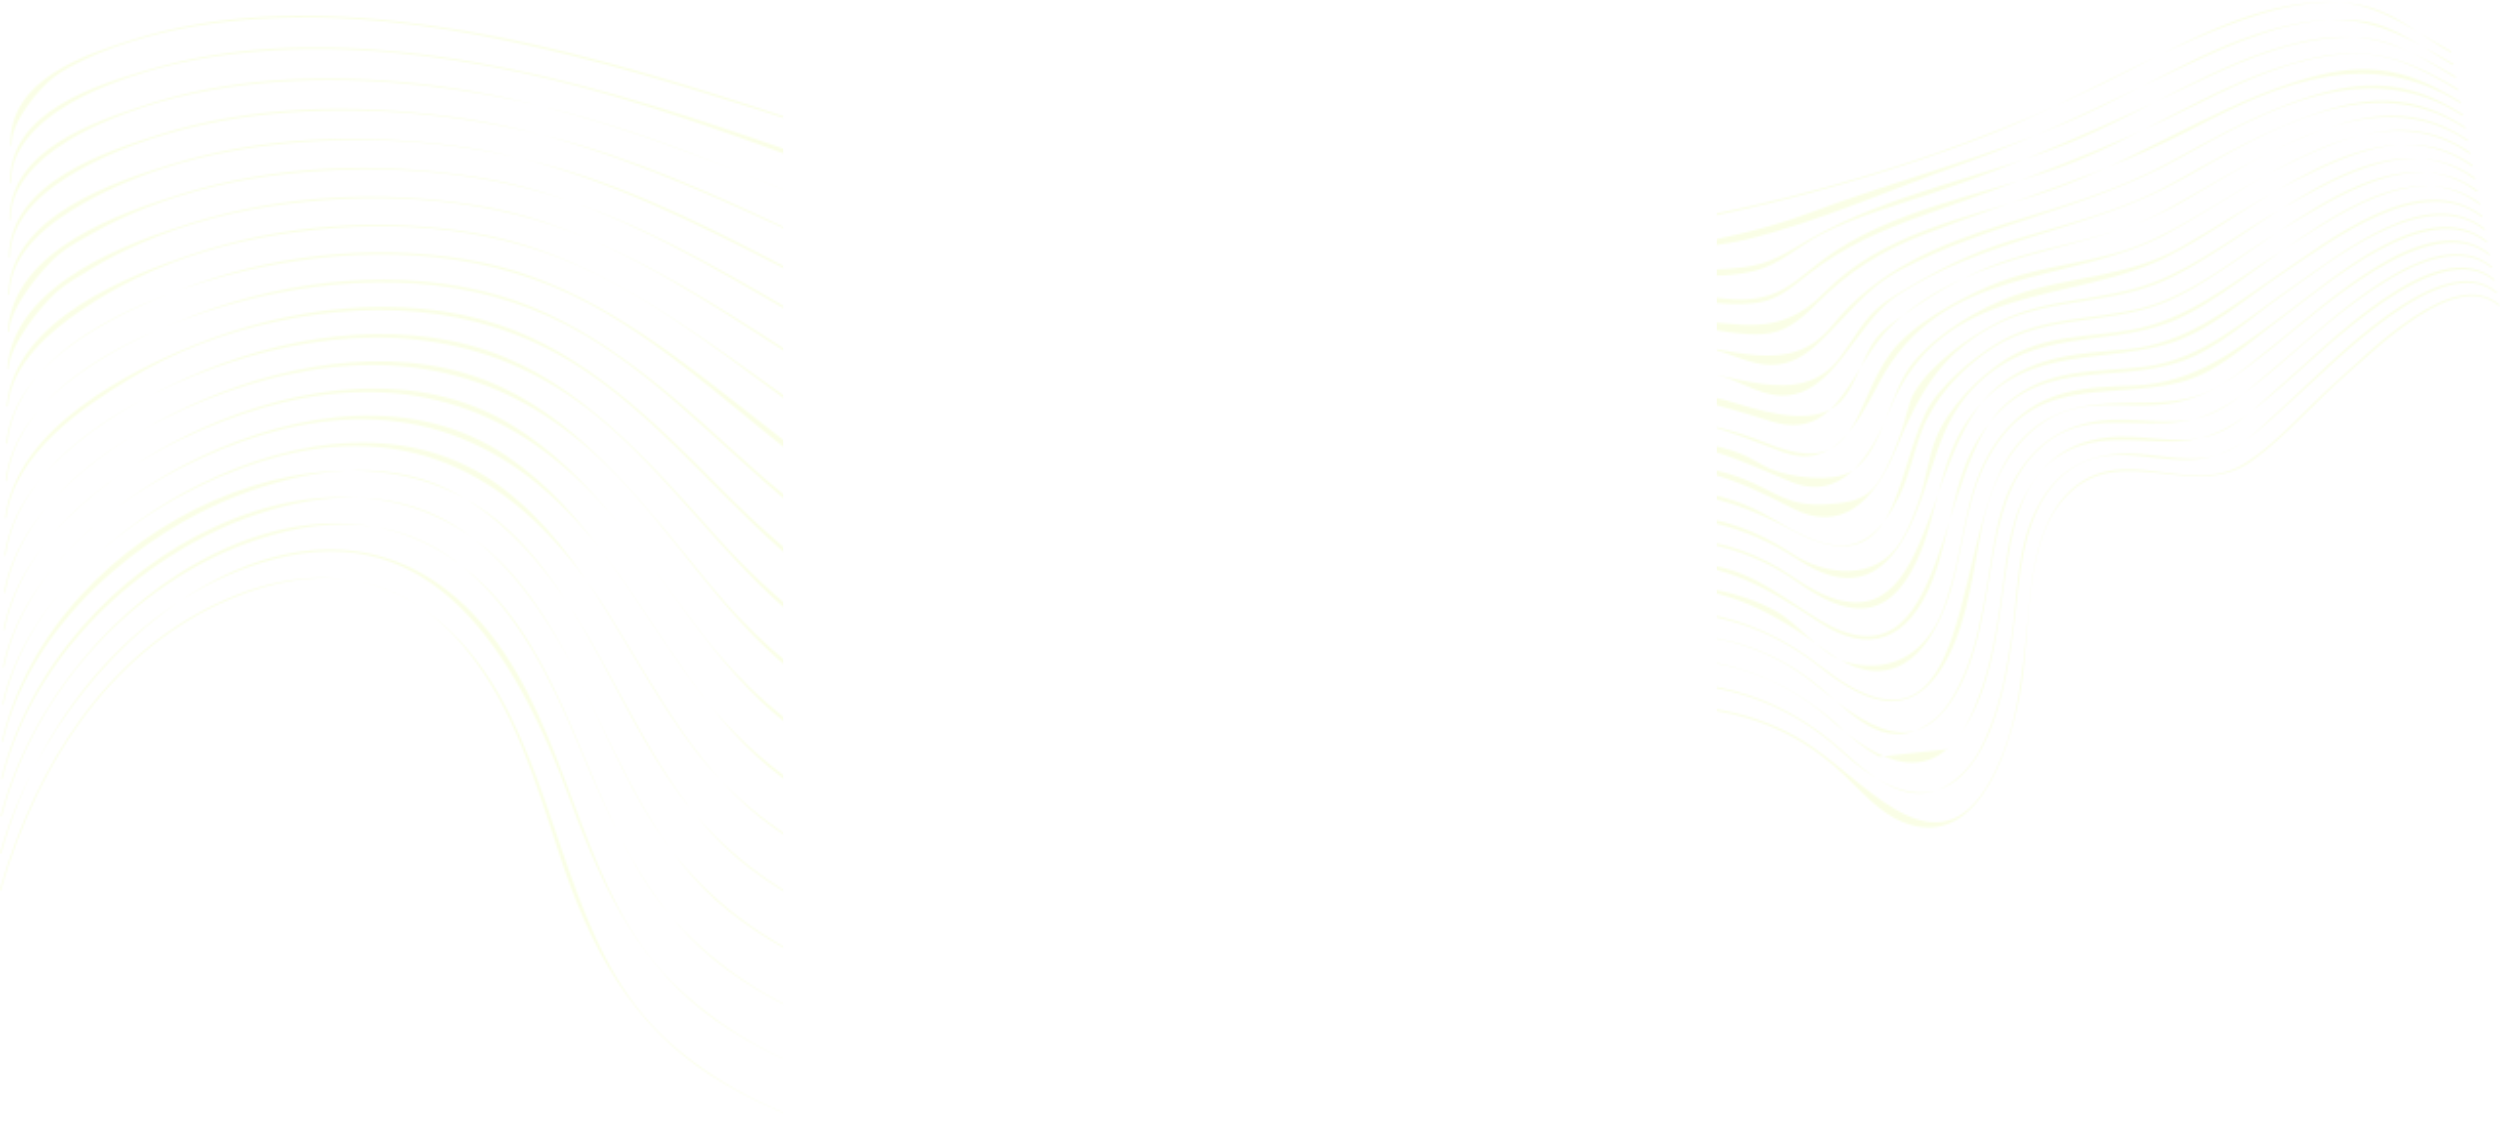 <svg width="1280" height="588" viewBox="0 0 1280 588" fill="none" xmlns="http://www.w3.org/2000/svg">
<mask id="mask0_744_7346" style="mask-type:alpha" maskUnits="userSpaceOnUse" x="-1" y="0" width="1281" height="588">
<g opacity="0.1">
<path d="M6.039 74.273C5.658 62.191 19.973 45.474 27.378 39.72C32.339 35.866 37.462 33.364 42.873 30.747C53.148 25.772 64.056 22.075 74.832 19.074C93.681 13.819 112.992 11.01 132.308 9.739C175.734 6.882 219.063 12.322 261.775 21.371C347.585 39.549 430.601 71.799 515.132 96.402C598.694 120.724 683.174 135.274 769.289 127.019C852.057 119.084 936.472 100.475 1015.56 70.228C1057.8 54.072 1097.34 29.722 1139.43 13.511C1163.57 4.21 1193.77 -4.449 1218.68 5.529C1231.2 10.539 1242.6 20.236 1254.56 26.831C1254.96 27.05 1255.23 26.312 1254.83 26.093C1230.7 12.787 1214.41 -0.628 1186.81 1.032C1147.83 3.377 1112.29 25.41 1076.93 42.761C984.734 88.003 884.073 112.715 784.986 124.545C682.54 136.778 583.775 117.082 484.884 86.465C391.813 57.646 298.967 21.282 202.703 10.764C157.502 5.83 110.502 6.636 66.453 20.756C44.55 27.774 4.298 40.253 5.365 74.383C5.382 74.902 6.056 74.793 6.039 74.28V74.273Z" fill="#CCF900"/>
<path d="M5.762 93.346C5.347 71.675 27.839 56.9 41.882 49.683C49.713 45.658 57.931 42.446 66.119 39.616C88.04 32.044 110.831 28.101 133.57 26.29C177.728 22.764 222.014 27.828 265.492 36.972C353.7 55.526 437.084 95.239 523.562 121.742C604.63 146.59 690.527 162.999 773.554 143.529C792.991 138.97 812.37 134.152 831.963 130.592C852.305 126.894 873.609 127.626 893.685 122.76C930.566 113.821 968.46 96.784 1004.69 84.038C1047.42 69.003 1087.24 48.159 1128.68 29.174C1153.96 17.597 1183.13 6.697 1210.61 10.886C1226.72 13.346 1241.29 25.053 1255.8 33.315C1256.2 33.541 1256.46 32.796 1256.07 32.577C1227.98 16.579 1209.82 5.965 1177.74 11.679C1137.29 18.875 1101.13 43.806 1063.26 60.549C1018.49 80.347 971.826 91.849 926.405 108.989C881.296 126.013 834.464 128.275 787.925 139.257C583.873 187.438 404.923 47.182 206.207 26.645C162.406 22.114 117.141 23.242 74.348 36.151C51.016 43.191 4.379 56.62 5.088 93.455C5.1 93.975 5.774 93.865 5.762 93.353V93.346Z" fill="#CCF900"/>
<path d="M5.48 112.423C5.342 91.203 26.715 76.359 40.522 68.787C48.117 64.625 56.087 61.228 64.05 58.208C86.807 49.576 110.635 44.895 134.411 42.626C177.999 38.457 222.014 42.715 265.014 51.606C355.561 70.318 438.674 118.307 527.02 146.34C602.371 170.246 686.141 188.431 762.61 162.865C785.505 155.211 808.238 147.181 831.796 142.841C853.964 138.754 877.521 144.256 899.131 138.529C911.307 135.303 921.328 125.763 932.611 119.967C950.942 110.557 971.03 105.158 990.185 98.679C1037.34 82.722 1081.43 63.005 1126.75 41.225C1152.23 28.978 1179.68 18.037 1207.51 19.144C1225.72 19.869 1240.9 30.331 1257.03 39.817C1257.42 40.05 1257.68 39.305 1257.3 39.079C1227.59 21.591 1208.63 14.005 1175.05 22.137C1134.76 31.903 1099.02 57.162 1060.39 72.812C1016.65 90.533 967.896 98.679 926.198 122.626C914.217 129.508 907.262 134.825 893.109 136.766C882.057 138.283 871.938 137.934 860.966 138.447C838.18 139.513 815.522 144.837 793.492 151.589C770.465 158.648 748.002 168.387 724.347 172.241C695.891 176.875 666.508 173.991 638.07 170.376C585.613 163.705 533.958 149.655 483.812 130.328C391.709 94.825 303.715 50.649 206.011 41.95C161.386 37.979 115.349 40.015 72.089 54.517C48.958 62.274 4.569 76.53 4.806 112.525C4.806 113.044 5.486 112.935 5.48 112.423Z" fill="#CCF900"/>
<path d="M5.198 131.603C5.336 110.164 25.73 95.56 39.531 87.674C48.636 82.473 58.161 78.133 67.796 74.525C91.532 65.634 116.052 60.563 140.842 58.219C186.966 53.865 234.011 58.362 279.288 69.454C367.887 91.166 447.48 145.736 534.719 172.929C578.082 186.446 622.725 194.934 667.523 197.586C705.25 199.821 736.529 189.378 771.658 174.302C794.247 164.605 817.418 156.78 841.356 153.609C861.219 150.978 881.654 158.235 900.975 154.832C910.95 153.076 917.716 146.802 925.881 140.474C944.569 125.992 963.799 117.648 985.132 110.117C1033.12 93.182 1078.93 76.541 1125.04 53.319C1148.67 41.414 1174.01 29.926 1199.85 27.752C1221.8 25.907 1239.25 34.757 1258.25 46.3C1258.65 46.539 1258.91 45.794 1258.52 45.562C1227.46 26.7 1207.38 22.47 1172.47 32.707C1131.18 44.817 1094.41 71.573 1053.77 86.061C1014.98 99.893 967.936 107.076 933.188 133.045C921.663 141.656 914.857 149.672 900.745 152.454C888.603 154.846 877.504 151.565 865.351 151.251C842.756 150.663 819.954 155.802 798.281 163.026C780.175 169.061 763.06 178.157 745.214 185.039C715.824 196.376 687.628 198.563 656.885 195.987C604.117 191.572 551.885 179.729 501.486 160.648C410.207 126.095 326.662 72.099 230.024 59.551C180.46 53.12 128.925 53.79 80.514 69.215C55.902 77.074 4.771 92.956 4.523 131.494C4.523 132.006 5.192 132.122 5.198 131.603Z" fill="#CCF900"/>
<path d="M4.92 150.679C5.37 127.771 27.631 112.914 41.939 104.604C49.609 100.148 57.521 96.334 65.571 92.958C88.535 83.322 112.559 77.664 136.745 74.629C185.265 68.54 236.028 71.991 283.569 85.366C370.376 109.784 446.286 169.35 532.361 196.727C576.543 210.778 623.64 220.639 669.493 221.049C709.024 221.398 739.946 203.117 775.76 186.038C796.569 176.115 818.403 168.844 840.745 165.994C862.101 163.274 881.641 172.138 902.185 171.12C913.324 170.566 921.092 164.525 929.436 156.126C946.539 138.911 963.343 128.489 984.826 120.192C1032.02 101.966 1077.99 89.281 1123.52 65.424C1168.93 41.621 1213.28 23.873 1259.52 52.801C1259.9 53.04 1260.17 52.302 1259.79 52.063C1229.48 33.105 1208.08 31.219 1174.48 42.099C1128.86 56.867 1088.17 85.721 1042.24 100.12C1005.98 111.492 963.297 119.789 934.242 149.572C910.46 173.949 890.239 164.791 862.636 163.923C844.871 163.37 826.989 166.739 809.8 171.858C757.585 187.405 716.337 222.553 660.273 219.867C605.995 217.27 551.044 204.586 499.578 184.241C408.109 148.082 327.497 85.981 229.62 74.158C182.038 68.41 132.849 69.955 86.426 84.498C60.535 92.603 5.041 110.071 4.246 150.563C4.235 151.075 4.909 151.191 4.92 150.672V150.679Z" fill="#CCF900"/>
<path d="M4.638 169.752C5.439 156.857 21.597 137.646 29.843 130.586C35.168 126.028 41.928 122.625 47.851 119.242C56.772 114.144 66.067 109.852 75.471 106.175C98.504 97.175 122.546 91.817 146.662 89.097C197.436 83.363 250.711 87.723 299.577 105.662C381.371 135.691 451.559 196.692 534.972 222.389C575.552 234.888 619.059 244.073 661.097 243.834C701.723 243.602 732.679 222.812 768.516 202.946C789.924 191.082 812.612 182.478 836.111 178.931C848.973 176.99 862.169 176.238 875.031 178.562C885.617 180.468 896.151 186.988 906.968 186.851C916.516 186.735 923.685 182.573 931.044 175.712C946.113 161.661 954.664 148.006 973.283 138.138C1019.1 113.85 1069.02 107.022 1114.51 81.791C1161.03 55.992 1211.71 27.733 1260.75 59.286C1261.13 59.532 1261.4 58.794 1261.02 58.548C1230.25 38.75 1205.05 40.752 1172.02 53.061C1150.77 60.974 1130.61 72.066 1110.45 83.165C1083.05 98.254 1054.69 105.628 1025.64 114.806C993.083 125.099 961.164 137.933 938.01 166.677C915.969 194.048 885.151 176.559 858.107 176.368C838.802 176.224 819.504 180.509 801.081 187.111C754.001 203.984 716.515 241.21 665.476 243.014C610.501 244.962 551.222 229.776 499.457 209.001C412.108 173.942 337.16 105.177 243.888 90.587C193.754 82.741 141.251 84.272 92.189 99.498C63.837 108.28 6.603 127.115 3.964 169.636C3.935 170.149 4.603 170.265 4.638 169.746V169.752Z" fill="#CCF900"/>
<path d="M4.358 188.82C5.314 176.026 20.614 157.144 28.716 149.824C33.856 145.184 40.374 141.596 46.107 138.056C54.734 132.732 63.723 128.215 72.851 124.251C96.662 113.911 121.747 107.733 146.917 104.473C198.527 97.79 252.816 101.726 301.976 122.474C382.076 156.283 448.397 220.83 531.689 246.465C572.753 259.101 618.479 269.858 661.081 266.257C703.834 262.641 734.975 234.389 772.552 213.402C793.753 201.565 816.93 193.111 840.337 190.637C853.142 189.284 866.332 189.052 879.01 192.004C889.786 194.519 900.602 202.228 911.787 202.583C938.814 203.445 949.924 165.755 970.623 151.895C1016.6 121.128 1070.11 118.586 1117.41 91.742C1161.99 66.442 1214.42 34.356 1261.97 65.772C1262.35 66.025 1262.61 65.28 1262.24 65.034C1230.73 44.217 1202.62 50.368 1169.7 64.132C1150.39 72.203 1131.93 82.707 1113.46 93.102C1086.34 108.369 1058.2 114.431 1029.4 123.226C1008.6 129.568 989.386 139.443 970.363 151.15C955.029 160.588 953.214 167.846 941.977 183.017C921.399 210.805 884.847 189.339 857.948 188.874C838.614 188.539 819.206 192.667 800.772 199.46C753.282 216.962 716.096 259.163 665.202 264.972C611.771 271.075 551.04 254.796 500.669 234.772C411.499 199.33 338.643 120.117 243.342 104.952C195.121 97.277 144.584 99.621 97.452 114.301C67.936 123.493 6.991 144.46 3.683 188.71C3.643 189.223 4.317 189.339 4.358 188.82Z" fill="#CCF900"/>
<path d="M4.081 207.894C5.994 186.093 26.341 169.322 41.019 159.262C50.452 152.797 60.145 147.139 70.241 142.286C93.314 131.195 117.788 124.224 142.428 120.24C193.41 112.005 247.716 114.54 296.225 136.149C339.496 155.428 377.229 187.029 416.593 215.042C451.595 239.952 488.746 258.65 528.306 270.699C568.759 283.014 614.341 294.003 656.252 288.399C695.017 283.212 723.91 258.035 756.832 235.797C778.712 221.015 801.889 210.197 826.812 205.105C856.518 199.03 879.073 207.196 907.091 215.842C942.058 226.633 946.985 187.207 969.032 166.26C1011.09 126.295 1069.72 130.846 1116.76 103.79C1160.5 78.62 1215.8 40.13 1263.21 72.264C1263.59 72.524 1263.86 71.779 1263.48 71.526C1232.83 50.751 1203.25 59.512 1171.79 73.515C1150.4 83.035 1130.31 95.637 1109.64 107.05C1082 122.324 1052.09 124.415 1023.27 134.735C1006.34 140.797 990.63 150.111 975.446 160.725C969.96 164.559 964.722 167.935 960.538 173.32C952.649 183.475 949.699 201.64 938.71 208.679C923.687 218.309 898.781 209.335 883.078 204.757C874.826 202.351 866.24 201.353 857.757 201.182C836.92 200.759 816.036 205.618 796.317 213.402C749.56 231.854 713.768 276.104 664.314 286.26C611.218 297.16 547.617 278.968 497.309 259.04C407.661 223.523 338.643 135.322 242.789 119.187C195.156 111.171 144.618 114.697 98.31 130.17C68.103 140.263 7.331 163.076 3.407 207.784C3.36 208.297 4.035 208.413 4.081 207.894Z" fill="#CCF900"/>
<path d="M3.798 226.968C9.78 167.839 103.986 142.068 142.416 135.193C195.968 125.625 252.009 128.912 301.826 155.613C346.584 179.601 383.631 217.53 425.427 247.299C458.631 270.952 495.206 287.012 532.858 297.406C572.943 308.471 618.069 318.797 659.041 308.594C701.367 298.056 731.263 262.751 768.8 240.096C789.557 227.569 812.377 219.156 835.496 215.842C865.438 211.55 885.043 221.186 912.605 231.43C937.73 240.772 950.056 219.047 961.857 196.481C994.036 134.94 1059.65 146.325 1109.03 119.973C1154.61 95.637 1214.44 44.033 1264.44 78.757C1264.82 79.017 1265.08 78.272 1264.71 78.019C1232.06 55.343 1197.73 70.761 1165.49 86.999C1143.45 98.097 1122.76 113.317 1100.42 123.404C1073.96 135.35 1044.88 134.899 1018.33 146.489C1002.89 153.235 979.036 165.789 968.052 180.612C948.339 207.217 951.877 245.857 905.753 227.296C868.55 212.322 836.597 210.128 798.264 224.835C750.447 243.185 715.214 290.196 666.624 305.389C613.528 321.989 549.725 304.753 498.508 285.351C407.719 250.955 342.354 154.116 247.047 134.407C198.584 124.388 145.937 129.069 98.932 145.813C67.872 156.877 7.682 181.774 3.124 226.851C3.072 227.364 3.746 227.48 3.798 226.961V226.968Z" fill="#CCF900"/>
<path d="M3.516 246.042C10.361 186.435 102.142 157.862 142.307 150.016C195.535 139.622 250.631 142.779 299.509 171.619C344.382 198.101 379.597 240.418 421.808 271.567C454.672 295.821 491.414 311.649 529.061 321.736C570.263 332.78 616.052 342.334 657.612 328.618C701.102 314.26 731.874 273.734 771.566 250.518C792.599 238.217 816.134 229.968 839.495 227.604C869.818 224.535 889.462 235.477 916.921 246.705C942.357 257.106 957.42 234.814 967.551 209.835C994.341 143.784 1059.5 156.017 1108.23 132.159C1154.01 109.743 1215.09 49.296 1265.6 85.188C1265.97 85.455 1266.4 84.819 1266.02 84.553C1236.67 63.695 1205 77.644 1175.95 92.152C1155.46 102.39 1136.26 115.484 1116.22 126.801C1088.9 142.239 1059.35 141.091 1030.96 151.376C1013.18 157.814 993.073 169.726 979.692 185.362C966.802 200.418 964.986 230.016 948.448 240.971C938.554 247.525 915.82 244.238 906.053 239.864C901.218 237.698 896.838 234.527 891.911 232.531C884.368 229.469 876.439 227.652 868.521 226.681C848.975 224.289 829.002 227.187 810.054 232.962C759.857 248.263 726.722 291.776 681.232 317.362C626.58 348.102 558.622 332.343 502.899 312.9C453.894 295.801 413.395 265.574 373.305 228.8C337.778 196.215 300.253 164.313 255.939 151.383C205.522 136.669 148.542 142.718 99.41 161.327C67.572 173.382 8.103 200.151 2.841 245.933C2.784 246.445 3.458 246.561 3.516 246.042Z" fill="#CCF900"/>
<path d="M3.24 265.114C7.55 231.696 43.007 208.337 65.942 194.272C89.718 179.688 115.748 170.134 142.042 164.571C197.426 152.851 252.827 157.635 302.051 191.539C343.259 219.92 374.827 262.763 414.444 293.612C448.011 319.753 486.257 336.107 525.344 346.166C565.193 356.431 608.158 364.591 648.104 350.868C694.256 335.013 725.49 290.325 767.378 264.984C788.434 252.246 811.64 243.737 835.105 240.457C866.954 236.008 888.921 245.336 917.152 260.03C942.64 273.295 959.38 257.255 970.704 230.137C982.569 201.721 992.849 182.668 1018.47 168.166C1045.51 152.858 1075.41 156.323 1103.38 145.682C1151.42 127.401 1214.54 53.688 1266.85 91.693C1267.22 91.959 1267.64 91.33 1267.27 91.057C1236.01 68.347 1199.29 89.533 1169.79 105.935C1147.37 118.4 1126.08 135.636 1102.48 144.616C1076.24 154.593 1047.72 151.921 1022.24 165.296C1007.96 172.786 989.04 185.777 979.947 201.106C977.227 205.692 975.7 214.378 973.902 219.51C972.277 224.151 970.663 228.825 968.692 233.274C960.026 252.868 955.07 256.941 935.454 258.171C915.043 259.449 909.667 251.836 892.039 244.906C883.09 241.386 873.795 239.418 864.396 238.605C844.659 236.903 824.646 240.341 805.635 246.56C754.233 263.372 721.185 309.727 674.992 337.446C622.887 368.712 561.81 357.203 507.481 340.282C453.526 323.484 410.186 291.911 368.171 249.239C334.402 214.945 298.778 180.604 255.138 166.136C205.517 149.687 147.955 157.129 99.67 176.558C66.956 189.721 8.53 218.765 2.566 264.998C2.496 265.511 3.171 265.62 3.24 265.107V265.114Z" fill="#CCF900"/>
<path d="M2.955 284.187C11.536 224.334 95.099 190.396 137.292 179.988C195.978 165.506 253.915 171.677 304.291 212.039C342.854 242.93 371.517 287.816 410.155 318.473C442.379 344.04 479.409 359.724 517.108 369.462C558.12 380.055 601.719 387.634 642.461 371.752C683.853 355.623 712.781 316.949 748.624 289.634C792.789 255.969 857.116 235.562 906.49 264.894C933.597 280.995 954.549 290.816 972.477 254.021C977.576 243.558 979.714 231.995 983.817 221.115C990.139 204.358 1002.27 191.428 1015.29 181.641C1044.09 160.005 1075.97 167.29 1106.82 155.501C1153.06 137.835 1217.6 60.719 1268.08 98.177C1268.45 98.45 1268.87 97.815 1268.5 97.541C1236.81 74.025 1196.82 100.5 1167.95 117.77C1145 131.5 1122.54 150.97 1097.11 157.558C1071.92 164.085 1045.85 161.536 1022.31 175.867C1010.64 182.974 992.726 197.216 985.851 211.411C969.538 245.103 971.531 300.602 917.542 271.564C878.063 250.331 843.949 245.164 801.213 260.227C754.174 276.806 722.912 315.665 683.139 346.999C628.221 390.265 564.753 383.288 503.566 364.897C449.986 348.796 405.804 318.33 365.801 273.539C331.542 235.18 296.143 195.282 249.616 179.523C200.467 162.875 143.043 172.204 95.859 193.321C63.157 207.953 8.839 238.337 2.281 284.071C2.206 284.583 2.881 284.693 2.955 284.18V284.187Z" fill="#CCF900"/>
<path d="M2.673 303.256C14.602 238.906 98.499 202.645 145.648 192.161C207.134 178.493 262.392 190.883 310.993 238.688C343.96 271.115 368.791 313.897 404.444 342.682C437.654 369.499 476.263 385.121 515.408 394.477C557.175 404.462 599.916 409.731 640.473 390.848C683.64 370.749 713.231 326.464 752.307 298.534C804.164 261.466 866.52 250.955 920.268 286.417C943.727 301.896 962.951 299.805 977.311 270.903C990.669 244.011 990.675 217.119 1013.02 196.145C1042.92 168.085 1076.44 177.741 1110.18 165.344C1154.71 148.977 1220.58 67.754 1269.32 104.664C1269.69 104.945 1270.11 104.309 1269.74 104.029C1237.65 79.727 1194.35 111.82 1166.21 129.759C1141.29 145.648 1119.69 163.793 1091.04 168.884C1068.87 172.821 1046.58 171.064 1026.33 184.37C1012.98 193.138 997.688 208.221 991.072 224.623C987.165 234.314 986.053 246.021 982.515 256.053C979.922 263.393 977.179 270.698 973.162 277.177C960.139 298.171 934.161 294.515 917.387 283.307C882.091 259.737 843.879 258.534 805.028 271.095C752.768 287.989 719.506 331.057 676.443 366.615C624.343 409.635 566.165 407.23 506.562 391.429C451.207 376.75 403.724 348.053 363.985 299.866C331.617 260.618 300.522 218.5 256.277 197.936C208.529 175.746 150.84 184.616 103.645 204.784C67.047 220.413 11.161 253.723 2.005 303.147C1.913 303.652 2.587 303.762 2.679 303.256H2.673Z" fill="#CCF900"/>
<path d="M2.397 322.33C15.42 256.511 95.9 217.748 145.072 206.068C208.218 191.074 263.925 207.599 310.555 260.796C342.122 296.804 365.403 341.294 402.514 370.291C437.977 397.997 479.473 412.635 521.027 420.939C562.431 429.215 603.293 429.782 641.787 407.366C686.481 381.342 717.098 331.61 761.216 304.295C810.71 273.657 871.275 263.338 920.706 298.397C944.73 315.434 966.017 320.006 981.38 287.312C991.764 265.224 992.6 238.195 1005.73 217.755C1032.36 176.279 1071.86 186.728 1108.91 176.402C1130.6 170.353 1149.55 152.845 1168.69 140.099C1195.44 122.283 1240.28 87.784 1270.55 111.15C1270.91 111.43 1271.34 110.801 1270.97 110.514C1238.62 85.543 1192.11 123.356 1164.67 141.896C1140.15 158.469 1118.95 175.773 1089.79 178.691C1065.97 181.076 1043.17 181.151 1022.77 197.833C980.573 232.339 992.242 346.789 917.923 295.294C883.503 271.443 843.908 271.184 805.997 282.945C756.416 298.328 722.261 335.54 683.623 373.148C631.898 423.495 576.307 432.645 511.766 418.15C453.34 405.029 400.52 377.693 359.963 325.063C329.508 285.549 303.179 242.59 261.954 217.529C213.543 188.095 152.575 197.15 103.334 219.313C65.71 236.255 11.669 271.956 1.723 322.22C1.625 322.726 2.299 322.835 2.397 322.33Z" fill="#CCF900"/>
<path d="M2.115 341.402C16.268 274.236 93.353 232.535 144.479 219.878C211.324 203.333 267.423 226.637 311.979 287.283C340.717 326.394 362.551 369.859 400.411 398.09C437.032 425.393 480.159 439.027 522.618 446.223C564.517 453.323 605.472 448.581 642.634 422.953C687.98 391.68 719.449 339.194 767.607 312.473C791.06 299.461 816.652 290.918 842.52 288.779C878.513 285.8 901.367 298.771 931.626 318.76C956.751 335.354 977.007 328.383 989.419 297.301C998.973 273.382 999.544 245.376 1013.35 223.835C1040.99 180.671 1080.01 197.866 1117.05 184.99C1135.42 178.607 1151.73 163.217 1167.99 151.756C1193.4 133.858 1241.79 94.056 1271.78 117.647C1272.15 117.934 1272.57 117.299 1272.21 117.012C1242.76 93.858 1199.62 128.958 1174.66 146.166C1149.91 163.217 1127.49 184.129 1098.15 187.696C1072.76 190.785 1048.8 187.765 1027.12 206.593C990.042 238.781 998.478 357.079 932.289 317.735C913.924 306.814 899.592 294.048 878.588 289.839C855.786 285.273 832.182 287.645 809.8 294.062C758.854 308.66 722.826 344.655 684.257 384.696C633.316 437.578 580.18 456.857 513 443.64C453.236 431.885 396.014 406.093 355.486 350.771C324.847 308.94 301.416 261.887 259.655 233.587C212.114 201.378 151.958 210.591 102.942 233.717C64.206 251.998 12.251 290.003 1.44 341.292C1.337 341.798 2.011 341.901 2.115 341.402Z" fill="#CCF900"/>
<path d="M1.833 360.477C17.178 291.924 90.369 247.099 143.788 233.452C214.926 215.273 270.016 247.113 312.146 314.941C337.692 356.069 358.218 396.827 396.038 423.781C434.215 450.987 480.263 464.697 524.133 471.216C563.716 477.1 602.193 467.82 636.273 443.033C683.497 408.684 715.842 352.789 766.95 324.653C790.571 311.647 816.341 303.235 842.348 301.15C879.366 298.184 904.9 311.155 935.655 333.701C962.128 353.11 983.478 343.139 995.937 310.711C1004.8 287.653 1005.23 260.925 1015.79 238.885C1039.1 190.254 1078.01 205.22 1115.84 195.885C1134.91 191.176 1150.71 175.95 1166.91 163.901C1191.59 145.545 1243.06 100.16 1273.02 124.141C1273.38 124.428 1273.8 123.799 1273.44 123.505C1242.84 99.005 1195 142.237 1169.85 160.765C1144.25 179.613 1123.6 196.247 1092.23 197.368C1068.42 198.215 1046.46 198.789 1028.01 218.868C1018.01 229.755 1012.11 242.821 1008.29 258.014C1004.82 271.825 1002.9 286.074 998.824 299.708C997.412 304.444 995.914 309.324 994.035 313.855C984.596 336.599 965.586 345.298 944.057 338.587C932.088 334.856 920.655 318.912 908.611 312.488C899.074 307.403 888.932 304.014 878.629 301.998C854.368 297.255 829.122 300.303 805.45 307.52C756.122 322.561 720.222 357.402 683.324 397.326C634.452 450.202 582.79 481.365 515.104 468.818C457.207 458.088 395.732 436.622 355.216 383.337C321.343 338.785 301.376 283.17 257.31 249.84C210.852 214.713 151.1 223.857 102.366 247.906C62.472 267.609 12.874 308.032 1.164 360.368C1.055 360.866 1.729 360.976 1.839 360.477H1.833Z" fill="#CCF900"/>
<path d="M1.533 379.654C16.089 318.291 73.392 272.428 121.74 253.784C155.583 240.731 195.829 233.931 229.667 250.62C260.18 265.669 283.806 295.404 302.044 327.264C326.973 370.804 345.586 415.479 384.028 444.681C421.577 473.199 467.505 487.291 511.352 493.934C553.378 500.296 594.091 490.12 629.859 462.955C677.815 426.536 710.437 368.481 762.709 338.848C816.883 308.143 880.634 300.687 931.961 341.787C956.342 361.312 980.591 370.504 998.057 335.212C1008.06 315.004 1010.41 291.044 1015.09 268.73C1020.06 245.071 1031.54 223.639 1051.11 213.429C1068.79 204.203 1086.92 208.775 1105.38 207.306C1129.05 205.42 1143.57 193.72 1162.84 178.616C1186.59 160 1243.98 105.956 1274.27 130.627C1274.63 130.921 1275.05 130.286 1274.69 129.992C1243.47 104.555 1190.45 156.098 1165.55 175.527C1156.31 182.737 1147.34 190.781 1137.49 196.788C1120.43 207.196 1104.77 205.898 1086.4 206.267C1065.78 206.677 1047.6 209.828 1032.49 227.815C997.187 269.831 1014.66 405.638 932.382 341.158C894.522 311.491 853.325 306.332 809.207 318.606C757.113 333.101 718.908 368.877 680.69 411.57C633.495 464.288 583.326 502.258 515.766 493.818C458.573 486.669 395.335 464.869 354.167 414.829C317.321 370.039 301.192 307.309 257.702 269.011C178.904 199.617 27.499 267.241 0.911 379.34C0.795 379.832 1.418 380.16 1.533 379.661V379.654Z" fill="#CCF900"/>
<path d="M1.251 398.729C17.513 333.901 72.839 285.249 125.094 265.662C159.525 252.753 198.434 248.495 231.604 268.3C261.102 285.912 282.17 318.729 298.466 351.737C319.713 394.779 336.949 437.485 372.826 466.311C410.398 496.504 458.181 511.457 502.853 517.348C545.72 522.993 587.441 511.231 623.365 482.822C669.719 446.164 701.644 389.038 751.334 357.423C803.82 324.025 877.24 307.849 929.397 350.542C955.017 371.515 982.436 392.209 1003.31 351.881C1013.62 331.967 1016.4 307.856 1020.28 285.426C1023.8 265.081 1028.73 245.304 1042.69 231.232C1062.56 211.222 1085.45 217.66 1108.9 216.723C1131.01 215.835 1144.66 205.372 1162.24 190.966C1185.82 171.653 1245.22 112.053 1275.5 137.134C1275.86 137.428 1276.28 136.799 1275.92 136.498C1245.62 111.403 1191.17 166.377 1167.92 185.328C1157.57 193.761 1146.62 204.818 1134.95 210.621C1117.23 219.416 1098.97 214.051 1080.69 214.96C1061.02 215.944 1044.29 223.947 1032.52 243.322C1022.28 260.188 1020.75 279.905 1017.33 299.648C1014.69 314.95 1011.65 330.825 1005.72 344.876C1002.6 352.271 997.211 362.569 991.074 367.709C967.488 387.459 949.549 367.1 932.976 352.776C895.847 320.683 848.07 319.18 804.793 332.083C750.631 348.232 711.895 386.837 672.56 431.881C625.855 485.351 574.942 524.489 507.169 517.027C450.615 510.801 387.705 489.369 347.206 439.685C310.994 395.264 298.299 331.679 258.682 290.005C178.329 205.481 29.355 283.868 0.629 398.407C0.508 398.899 1.13 399.221 1.251 398.729Z" fill="#CCF900"/>
<path d="M0.967 417.801C18.594 351.224 69.386 299.797 124.291 278.946C163.246 264.151 204.806 262.176 239.248 292.047C265.261 314.6 281.857 347.13 295.883 380.74C315.303 427.266 334.025 468.777 372.502 496.755C411.393 525.042 461.424 539.66 506.712 541.375C549.187 542.981 589.387 526.866 623.415 497.015C671.359 454.944 704.995 394.709 760.253 363.867C814.933 333.346 885.266 322.821 936.425 367.892C962.685 391.025 990.207 405.473 1010.13 365.213C1020.52 344.239 1023.24 319.069 1026.66 295.546C1029.92 273.069 1034.22 247.134 1052.69 234.443C1071.86 221.274 1091.81 226.358 1112.51 226.133C1136.21 225.873 1150.38 213.107 1168.8 197.389C1190.66 178.718 1248.46 119.829 1276.74 143.625C1277.1 143.926 1277.52 143.29 1277.17 142.989C1247.29 117.847 1190.55 177.823 1168.39 196.746C1158.89 204.858 1149.13 215.123 1138.33 220.522C1120.79 229.29 1102.53 222.852 1084.44 223.556C1064.55 224.328 1048.48 232.071 1037.34 252.416C1027.78 269.871 1027.05 289.71 1024.07 309.556C1021.77 324.837 1019.07 340.453 1013.76 354.743C1010.07 364.687 1004.75 378.102 996.356 383.672C984.86 384.922 973.363 386.173 961.867 387.424C953.863 382.797 946.539 377.022 939.883 370.106C901.291 336.202 855.848 330.585 809.494 342.989C759.434 356.383 719.909 388.182 683.449 430C634.093 486.607 587.808 539.598 514.831 540.493C456.704 541.204 388.395 519.574 345.326 471.257C305.645 426.74 296.275 358.488 258.864 311.77C177.843 210.558 31.226 300.822 0.344 417.48C0.212 417.972 0.84 418.293 0.967 417.801Z" fill="#CCF900"/>
<path d="M0.691 436.876C21.638 361.79 75.201 303.53 140.502 286.301C220.953 265.074 263.769 332.663 292.253 410.702C309.184 457.078 328.828 496.039 366.429 522.446C406.772 550.78 459.31 565.541 505.986 564.318C552.669 563.095 594.609 540.283 629.547 504.301C674.864 457.631 710.067 400.833 766.921 372.226C824.391 343.311 891.824 338.042 943.209 385.19C972.851 412.39 1002.45 416.989 1019.78 371.932C1028.55 349.12 1030.81 323.841 1033.62 299.306C1036.04 278.23 1041.3 255.985 1056.79 242.877C1076.72 226.024 1098.96 236.043 1120.65 235.544C1143.18 235.032 1156.9 219.894 1174.05 204.668C1195.44 185.683 1251.16 127.21 1277.97 150.118C1278.32 150.419 1278.75 149.79 1278.39 149.483C1249.6 124.887 1191.45 188.136 1170.79 206.568C1161.81 214.577 1152.15 225.17 1141.69 230.425C1124.08 239.276 1106.18 231.833 1088.17 232.148C1068.21 232.489 1052.43 240.547 1042.1 261.575C1032.37 281.387 1032.97 304.917 1029.73 326.875C1027.5 341.992 1024.6 357.615 1019.15 371.611C1015.78 380.249 1011.86 388.6 1005.73 394.908C983.039 418.24 961.776 400.997 943.618 384.554C904.156 348.819 857.087 342.552 809.172 355.209C758.559 368.576 717.835 400.56 681.174 443.061C635.096 496.476 592.949 551.579 525.429 561.878C465.533 571.015 390.297 549.283 343.811 502.511C299.382 457.816 293.371 386.447 258.179 334.242C177.815 215.001 33.059 318.264 0.063 436.555C-0.075 437.047 0.547 437.368 0.685 436.876H0.691Z" fill="#CCF900"/>
<path d="M0.409 455.943C20.331 387.384 59.429 331.29 118.3 306.598C162.285 288.146 206.086 291.809 239.469 333.531C263.153 363.13 274.154 399.822 286.255 437.095C302.05 485.767 323.787 524.687 363.237 550.151C406.767 578.246 463.252 592.618 512.551 585.873C561.129 579.23 601.524 548.832 635.938 509.078C687.623 449.383 731.96 390.015 804.983 369.363C836.003 360.588 868.965 358.736 899.789 369.417C916.125 375.076 930.601 383.974 943.936 396.637C953.426 405.651 962.572 416.319 974.391 421.021C1010.5 435.38 1027.72 389.55 1034.23 355.694C1040.67 322.283 1034.72 274.198 1060.92 251.276C1088.36 227.262 1123.9 256.682 1152.78 236.153C1170.05 223.879 1185.19 205.796 1201.46 191.745C1217.62 177.796 1257.61 137.844 1279.21 156.577C1279.56 156.884 1279.98 156.249 1279.63 155.941C1256.17 135.589 1212.89 180.612 1195.84 195.661C1180.72 209.001 1166.46 226.312 1149.87 236.911C1123.17 253.962 1093.1 230.063 1066.64 246.042C1048.36 257.085 1041.89 281.107 1039.47 303.557C1036.1 334.748 1035.17 366.492 1021.6 394.608C994.709 450.367 958.682 403.581 928.382 382.655C905.707 366.991 879.228 360.963 853.216 361.237C798.857 361.811 745.145 387.787 703.718 428.86C648.587 483.526 608.791 558.831 534.886 580.303C474.437 597.867 396.671 579.326 345.898 536.428C295.521 493.873 290.421 425.012 261.032 365.891C227.016 297.461 170.854 280.075 109.834 309.523C54.894 336.074 18.757 390.336 -0.213 455.629C-0.357 456.114 0.271 456.442 0.409 455.95V455.943Z" fill="#CCF900"/>
</g>
</mask>
<g mask="url(#mask0_744_7346)">
<rect y="-66" width="401" height="720" fill="#CCF900"/>
</g>
<mask id="mask1_744_7346" style="mask-type:alpha" maskUnits="userSpaceOnUse" x="-1" y="0" width="1281" height="588">
<g opacity="0.1">
<path d="M6.039 74.273C5.658 62.191 19.973 45.474 27.378 39.72C32.339 35.866 37.462 33.364 42.873 30.747C53.148 25.772 64.056 22.075 74.832 19.074C93.681 13.819 112.992 11.01 132.308 9.739C175.734 6.882 219.063 12.322 261.775 21.371C347.585 39.549 430.601 71.799 515.132 96.402C598.694 120.724 683.174 135.274 769.289 127.019C852.057 119.084 936.472 100.475 1015.56 70.228C1057.8 54.072 1097.34 29.722 1139.43 13.511C1163.57 4.21 1193.77 -4.449 1218.68 5.529C1231.2 10.539 1242.6 20.236 1254.56 26.831C1254.96 27.05 1255.23 26.312 1254.83 26.093C1230.7 12.787 1214.41 -0.628 1186.81 1.032C1147.83 3.377 1112.29 25.41 1076.93 42.761C984.734 88.003 884.073 112.715 784.986 124.545C682.54 136.778 583.775 117.082 484.884 86.465C391.813 57.646 298.967 21.282 202.703 10.764C157.502 5.83 110.502 6.636 66.453 20.756C44.55 27.774 4.298 40.253 5.365 74.383C5.382 74.902 6.056 74.793 6.039 74.28V74.273Z" fill="#CCF900"/>
<path d="M5.762 93.346C5.347 71.675 27.839 56.9 41.882 49.683C49.713 45.658 57.931 42.446 66.119 39.616C88.04 32.044 110.831 28.101 133.57 26.29C177.728 22.764 222.014 27.828 265.492 36.972C353.7 55.526 437.084 95.239 523.562 121.742C604.63 146.59 690.527 162.999 773.554 143.529C792.991 138.97 812.37 134.152 831.963 130.592C852.305 126.894 873.609 127.626 893.685 122.76C930.566 113.821 968.46 96.784 1004.69 84.038C1047.42 69.003 1087.24 48.159 1128.68 29.174C1153.96 17.597 1183.13 6.697 1210.61 10.886C1226.72 13.346 1241.29 25.053 1255.8 33.315C1256.2 33.541 1256.46 32.796 1256.07 32.577C1227.98 16.579 1209.82 5.965 1177.74 11.679C1137.29 18.875 1101.13 43.806 1063.26 60.549C1018.49 80.347 971.826 91.849 926.405 108.989C881.296 126.013 834.464 128.275 787.925 139.257C583.873 187.438 404.923 47.182 206.207 26.645C162.406 22.114 117.141 23.242 74.348 36.151C51.016 43.191 4.379 56.62 5.088 93.455C5.1 93.975 5.774 93.865 5.762 93.353V93.346Z" fill="#CCF900"/>
<path d="M5.48 112.423C5.342 91.203 26.715 76.359 40.522 68.787C48.117 64.625 56.087 61.228 64.05 58.208C86.807 49.576 110.635 44.895 134.411 42.626C177.999 38.457 222.014 42.715 265.014 51.606C355.561 70.318 438.674 118.307 527.02 146.34C602.371 170.246 686.141 188.431 762.61 162.865C785.505 155.211 808.238 147.181 831.796 142.841C853.964 138.754 877.521 144.256 899.131 138.529C911.307 135.303 921.328 125.763 932.611 119.967C950.942 110.557 971.03 105.158 990.185 98.679C1037.34 82.722 1081.43 63.005 1126.75 41.225C1152.23 28.978 1179.68 18.037 1207.51 19.144C1225.72 19.869 1240.9 30.331 1257.03 39.817C1257.42 40.05 1257.68 39.305 1257.3 39.079C1227.59 21.591 1208.63 14.005 1175.05 22.137C1134.76 31.903 1099.02 57.162 1060.39 72.812C1016.65 90.533 967.896 98.679 926.198 122.626C914.217 129.508 907.262 134.825 893.109 136.766C882.057 138.283 871.938 137.934 860.966 138.447C838.18 139.513 815.522 144.837 793.492 151.589C770.465 158.648 748.002 168.387 724.347 172.241C695.891 176.875 666.508 173.991 638.07 170.376C585.613 163.705 533.958 149.655 483.812 130.328C391.709 94.825 303.715 50.649 206.011 41.95C161.386 37.979 115.349 40.015 72.089 54.517C48.958 62.274 4.569 76.53 4.806 112.525C4.806 113.044 5.486 112.935 5.48 112.423Z" fill="#CCF900"/>
<path d="M5.198 131.603C5.336 110.164 25.73 95.56 39.531 87.674C48.636 82.473 58.161 78.133 67.796 74.525C91.532 65.634 116.052 60.563 140.842 58.219C186.966 53.865 234.011 58.362 279.288 69.454C367.887 91.166 447.48 145.736 534.719 172.929C578.082 186.446 622.725 194.934 667.523 197.586C705.25 199.821 736.529 189.378 771.658 174.302C794.247 164.605 817.418 156.78 841.356 153.609C861.219 150.978 881.654 158.235 900.975 154.832C910.95 153.076 917.716 146.802 925.881 140.474C944.569 125.992 963.799 117.648 985.132 110.117C1033.12 93.182 1078.93 76.541 1125.04 53.319C1148.67 41.414 1174.01 29.926 1199.85 27.752C1221.8 25.907 1239.25 34.757 1258.25 46.3C1258.65 46.539 1258.91 45.794 1258.52 45.562C1227.46 26.7 1207.38 22.47 1172.47 32.707C1131.18 44.817 1094.41 71.573 1053.77 86.061C1014.98 99.893 967.936 107.076 933.188 133.045C921.663 141.656 914.857 149.672 900.745 152.454C888.603 154.846 877.504 151.565 865.351 151.251C842.756 150.663 819.954 155.802 798.281 163.026C780.175 169.061 763.06 178.157 745.214 185.039C715.824 196.376 687.628 198.563 656.885 195.987C604.117 191.572 551.885 179.729 501.486 160.648C410.207 126.095 326.662 72.099 230.024 59.551C180.46 53.12 128.925 53.79 80.514 69.215C55.902 77.074 4.771 92.956 4.523 131.494C4.523 132.006 5.192 132.122 5.198 131.603Z" fill="#CCF900"/>
<path d="M4.92 150.679C5.37 127.771 27.631 112.914 41.939 104.604C49.609 100.148 57.521 96.334 65.571 92.958C88.535 83.322 112.559 77.664 136.745 74.629C185.265 68.54 236.028 71.991 283.569 85.366C370.376 109.784 446.286 169.35 532.361 196.727C576.543 210.778 623.64 220.639 669.493 221.049C709.024 221.398 739.946 203.117 775.76 186.038C796.569 176.115 818.403 168.844 840.745 165.994C862.101 163.274 881.641 172.138 902.185 171.12C913.324 170.566 921.092 164.525 929.436 156.126C946.539 138.911 963.343 128.489 984.826 120.192C1032.02 101.966 1077.99 89.281 1123.52 65.424C1168.93 41.621 1213.28 23.873 1259.52 52.801C1259.9 53.04 1260.17 52.302 1259.79 52.063C1229.48 33.105 1208.08 31.219 1174.48 42.099C1128.86 56.867 1088.17 85.721 1042.24 100.12C1005.98 111.492 963.297 119.789 934.242 149.572C910.46 173.949 890.239 164.791 862.636 163.923C844.871 163.37 826.989 166.739 809.8 171.858C757.585 187.405 716.337 222.553 660.273 219.867C605.995 217.27 551.044 204.586 499.578 184.241C408.109 148.082 327.497 85.981 229.62 74.158C182.038 68.41 132.849 69.955 86.426 84.498C60.535 92.603 5.041 110.071 4.246 150.563C4.235 151.075 4.909 151.191 4.92 150.672V150.679Z" fill="#CCF900"/>
<path d="M4.638 169.752C5.439 156.857 21.597 137.646 29.843 130.586C35.168 126.028 41.928 122.625 47.851 119.242C56.772 114.144 66.067 109.852 75.471 106.175C98.504 97.175 122.546 91.817 146.662 89.097C197.436 83.363 250.711 87.723 299.577 105.662C381.371 135.691 451.559 196.692 534.972 222.389C575.552 234.888 619.059 244.073 661.097 243.834C701.723 243.602 732.679 222.812 768.516 202.946C789.924 191.082 812.612 182.478 836.111 178.931C848.973 176.99 862.169 176.238 875.031 178.562C885.617 180.468 896.151 186.988 906.968 186.851C916.516 186.735 923.685 182.573 931.044 175.712C946.113 161.661 954.664 148.006 973.283 138.138C1019.1 113.85 1069.02 107.022 1114.51 81.791C1161.03 55.992 1211.71 27.733 1260.75 59.286C1261.13 59.532 1261.4 58.794 1261.02 58.548C1230.25 38.75 1205.05 40.752 1172.02 53.061C1150.77 60.974 1130.61 72.066 1110.45 83.165C1083.05 98.254 1054.69 105.628 1025.64 114.806C993.083 125.099 961.164 137.933 938.01 166.677C915.969 194.048 885.151 176.559 858.107 176.368C838.802 176.224 819.504 180.509 801.081 187.111C754.001 203.984 716.515 241.21 665.476 243.014C610.501 244.962 551.222 229.776 499.457 209.001C412.108 173.942 337.16 105.177 243.888 90.587C193.754 82.741 141.251 84.272 92.189 99.498C63.837 108.28 6.603 127.115 3.964 169.636C3.935 170.149 4.603 170.265 4.638 169.746V169.752Z" fill="#CCF900"/>
<path d="M4.358 188.82C5.314 176.026 20.614 157.144 28.716 149.824C33.856 145.184 40.374 141.596 46.107 138.056C54.734 132.732 63.723 128.215 72.851 124.251C96.662 113.911 121.747 107.733 146.917 104.473C198.527 97.79 252.816 101.726 301.976 122.474C382.076 156.283 448.397 220.83 531.689 246.465C572.753 259.101 618.479 269.858 661.081 266.257C703.834 262.641 734.975 234.389 772.552 213.402C793.753 201.565 816.93 193.111 840.337 190.637C853.142 189.284 866.332 189.052 879.01 192.004C889.786 194.519 900.602 202.228 911.787 202.583C938.814 203.445 949.924 165.755 970.623 151.895C1016.6 121.128 1070.11 118.586 1117.41 91.742C1161.99 66.442 1214.42 34.356 1261.97 65.772C1262.35 66.025 1262.61 65.28 1262.24 65.034C1230.73 44.217 1202.62 50.368 1169.7 64.132C1150.39 72.203 1131.93 82.707 1113.46 93.102C1086.34 108.369 1058.2 114.431 1029.4 123.226C1008.6 129.568 989.386 139.443 970.363 151.15C955.029 160.588 953.214 167.846 941.977 183.017C921.399 210.805 884.847 189.339 857.948 188.874C838.614 188.539 819.206 192.667 800.772 199.46C753.282 216.962 716.096 259.163 665.202 264.972C611.771 271.075 551.04 254.796 500.669 234.772C411.499 199.33 338.643 120.117 243.342 104.952C195.121 97.277 144.584 99.621 97.452 114.301C67.936 123.493 6.991 144.46 3.683 188.71C3.643 189.223 4.317 189.339 4.358 188.82Z" fill="#CCF900"/>
<path d="M4.081 207.894C5.994 186.093 26.341 169.322 41.019 159.262C50.452 152.797 60.145 147.139 70.241 142.286C93.314 131.195 117.788 124.224 142.428 120.24C193.41 112.005 247.716 114.54 296.225 136.149C339.496 155.428 377.229 187.029 416.593 215.042C451.595 239.952 488.746 258.65 528.306 270.699C568.759 283.014 614.341 294.003 656.252 288.399C695.017 283.212 723.91 258.035 756.832 235.797C778.712 221.015 801.889 210.197 826.812 205.105C856.518 199.03 879.073 207.196 907.091 215.842C942.058 226.633 946.985 187.207 969.032 166.26C1011.09 126.295 1069.72 130.846 1116.76 103.79C1160.5 78.62 1215.8 40.13 1263.21 72.264C1263.59 72.524 1263.86 71.779 1263.48 71.526C1232.83 50.751 1203.25 59.512 1171.79 73.515C1150.4 83.035 1130.31 95.637 1109.64 107.05C1082 122.324 1052.09 124.415 1023.27 134.735C1006.34 140.797 990.63 150.111 975.446 160.725C969.96 164.559 964.722 167.935 960.538 173.32C952.649 183.475 949.699 201.64 938.71 208.679C923.687 218.309 898.781 209.335 883.078 204.757C874.826 202.351 866.24 201.353 857.757 201.182C836.92 200.759 816.036 205.618 796.317 213.402C749.56 231.854 713.768 276.104 664.314 286.26C611.218 297.16 547.617 278.968 497.309 259.04C407.661 223.523 338.643 135.322 242.789 119.187C195.156 111.171 144.618 114.697 98.31 130.17C68.103 140.263 7.331 163.076 3.407 207.784C3.36 208.297 4.035 208.413 4.081 207.894Z" fill="#CCF900"/>
<path d="M3.798 226.968C9.78 167.839 103.986 142.068 142.416 135.193C195.968 125.625 252.009 128.912 301.826 155.613C346.584 179.601 383.631 217.53 425.427 247.299C458.631 270.952 495.206 287.012 532.858 297.406C572.943 308.471 618.069 318.797 659.041 308.594C701.367 298.056 731.263 262.751 768.8 240.096C789.557 227.569 812.377 219.156 835.496 215.842C865.438 211.55 885.043 221.186 912.605 231.43C937.73 240.772 950.056 219.047 961.857 196.481C994.036 134.94 1059.65 146.325 1109.03 119.973C1154.61 95.637 1214.44 44.033 1264.44 78.757C1264.82 79.017 1265.08 78.272 1264.71 78.019C1232.06 55.343 1197.73 70.761 1165.49 86.999C1143.45 98.097 1122.76 113.317 1100.42 123.404C1073.96 135.35 1044.88 134.899 1018.33 146.489C1002.89 153.235 979.036 165.789 968.052 180.612C948.339 207.217 951.877 245.857 905.753 227.296C868.55 212.322 836.597 210.128 798.264 224.835C750.447 243.185 715.214 290.196 666.624 305.389C613.528 321.989 549.725 304.753 498.508 285.351C407.719 250.955 342.354 154.116 247.047 134.407C198.584 124.388 145.937 129.069 98.932 145.813C67.872 156.877 7.682 181.774 3.124 226.851C3.072 227.364 3.746 227.48 3.798 226.961V226.968Z" fill="#CCF900"/>
<path d="M3.516 246.042C10.361 186.435 102.142 157.862 142.307 150.016C195.535 139.622 250.631 142.779 299.509 171.619C344.382 198.101 379.597 240.418 421.808 271.567C454.672 295.821 491.414 311.649 529.061 321.736C570.263 332.78 616.052 342.334 657.612 328.618C701.102 314.26 731.874 273.734 771.566 250.518C792.599 238.217 816.134 229.968 839.495 227.604C869.818 224.535 889.462 235.477 916.921 246.705C942.357 257.106 957.42 234.814 967.551 209.835C994.341 143.784 1059.5 156.017 1108.23 132.159C1154.01 109.743 1215.09 49.296 1265.6 85.188C1265.97 85.455 1266.4 84.819 1266.02 84.553C1236.67 63.695 1205 77.644 1175.95 92.152C1155.46 102.39 1136.26 115.484 1116.22 126.801C1088.9 142.239 1059.35 141.091 1030.96 151.376C1013.18 157.814 993.073 169.726 979.692 185.362C966.802 200.418 964.986 230.016 948.448 240.971C938.554 247.525 915.82 244.238 906.053 239.864C901.218 237.698 896.838 234.527 891.911 232.531C884.368 229.469 876.439 227.652 868.521 226.681C848.975 224.289 829.002 227.187 810.054 232.962C759.857 248.263 726.722 291.776 681.232 317.362C626.58 348.102 558.622 332.343 502.899 312.9C453.894 295.801 413.395 265.574 373.305 228.8C337.778 196.215 300.253 164.313 255.939 151.383C205.522 136.669 148.542 142.718 99.41 161.327C67.572 173.382 8.103 200.151 2.841 245.933C2.784 246.445 3.458 246.561 3.516 246.042Z" fill="#CCF900"/>
<path d="M3.24 265.114C7.55 231.696 43.007 208.337 65.942 194.272C89.718 179.688 115.748 170.134 142.042 164.571C197.426 152.851 252.827 157.635 302.051 191.539C343.259 219.92 374.827 262.763 414.444 293.612C448.011 319.753 486.257 336.107 525.344 346.166C565.193 356.431 608.158 364.591 648.104 350.868C694.256 335.013 725.49 290.325 767.378 264.984C788.434 252.246 811.64 243.737 835.105 240.457C866.954 236.008 888.921 245.336 917.152 260.03C942.64 273.295 959.38 257.255 970.704 230.137C982.569 201.721 992.849 182.668 1018.47 168.166C1045.51 152.858 1075.41 156.323 1103.38 145.682C1151.42 127.401 1214.54 53.688 1266.85 91.693C1267.22 91.959 1267.64 91.33 1267.27 91.057C1236.01 68.347 1199.29 89.533 1169.79 105.935C1147.37 118.4 1126.08 135.636 1102.48 144.616C1076.24 154.593 1047.72 151.921 1022.24 165.296C1007.96 172.786 989.04 185.777 979.947 201.106C977.227 205.692 975.7 214.378 973.902 219.51C972.277 224.151 970.663 228.825 968.692 233.274C960.026 252.868 955.07 256.941 935.454 258.171C915.043 259.449 909.667 251.836 892.039 244.906C883.09 241.386 873.795 239.418 864.396 238.605C844.659 236.903 824.646 240.341 805.635 246.56C754.233 263.372 721.185 309.727 674.992 337.446C622.887 368.712 561.81 357.203 507.481 340.282C453.526 323.484 410.186 291.911 368.171 249.239C334.402 214.945 298.778 180.604 255.138 166.136C205.517 149.687 147.955 157.129 99.67 176.558C66.956 189.721 8.53 218.765 2.566 264.998C2.496 265.511 3.171 265.62 3.24 265.107V265.114Z" fill="#CCF900"/>
<path d="M2.955 284.187C11.536 224.334 95.099 190.396 137.292 179.988C195.978 165.506 253.915 171.677 304.291 212.039C342.854 242.93 371.517 287.816 410.155 318.473C442.379 344.04 479.409 359.724 517.108 369.462C558.12 380.055 601.719 387.634 642.461 371.752C683.853 355.623 712.781 316.949 748.624 289.634C792.789 255.969 857.116 235.562 906.49 264.894C933.597 280.995 954.549 290.816 972.477 254.021C977.576 243.558 979.714 231.995 983.817 221.115C990.139 204.358 1002.27 191.428 1015.29 181.641C1044.09 160.005 1075.97 167.29 1106.82 155.501C1153.06 137.835 1217.6 60.719 1268.08 98.177C1268.45 98.45 1268.87 97.815 1268.5 97.541C1236.81 74.025 1196.82 100.5 1167.95 117.77C1145 131.5 1122.54 150.97 1097.11 157.558C1071.92 164.085 1045.85 161.536 1022.31 175.867C1010.64 182.974 992.726 197.216 985.851 211.411C969.538 245.103 971.531 300.602 917.542 271.564C878.063 250.331 843.949 245.164 801.213 260.227C754.174 276.806 722.912 315.665 683.139 346.999C628.221 390.265 564.753 383.288 503.566 364.897C449.986 348.796 405.804 318.33 365.801 273.539C331.542 235.18 296.143 195.282 249.616 179.523C200.467 162.875 143.043 172.204 95.859 193.321C63.157 207.953 8.839 238.337 2.281 284.071C2.206 284.583 2.881 284.693 2.955 284.18V284.187Z" fill="#CCF900"/>
<path d="M2.673 303.256C14.602 238.906 98.499 202.645 145.648 192.161C207.134 178.493 262.392 190.883 310.993 238.688C343.96 271.115 368.791 313.897 404.444 342.682C437.654 369.499 476.263 385.121 515.408 394.477C557.175 404.462 599.916 409.731 640.473 390.848C683.64 370.749 713.231 326.464 752.307 298.534C804.164 261.466 866.52 250.955 920.268 286.417C943.727 301.896 962.951 299.805 977.311 270.903C990.669 244.011 990.675 217.119 1013.02 196.145C1042.92 168.085 1076.44 177.741 1110.18 165.344C1154.71 148.977 1220.58 67.754 1269.32 104.664C1269.69 104.945 1270.11 104.309 1269.74 104.029C1237.65 79.727 1194.35 111.82 1166.21 129.759C1141.29 145.648 1119.69 163.793 1091.04 168.884C1068.87 172.821 1046.58 171.064 1026.33 184.37C1012.98 193.138 997.688 208.221 991.072 224.623C987.165 234.314 986.053 246.021 982.515 256.053C979.922 263.393 977.179 270.698 973.162 277.177C960.139 298.171 934.161 294.515 917.387 283.307C882.091 259.737 843.879 258.534 805.028 271.095C752.768 287.989 719.506 331.057 676.443 366.615C624.343 409.635 566.165 407.23 506.562 391.429C451.207 376.75 403.724 348.053 363.985 299.866C331.617 260.618 300.522 218.5 256.277 197.936C208.529 175.746 150.84 184.616 103.645 204.784C67.047 220.413 11.161 253.723 2.005 303.147C1.913 303.652 2.587 303.762 2.679 303.256H2.673Z" fill="#CCF900"/>
<path d="M2.397 322.33C15.42 256.511 95.9 217.748 145.072 206.068C208.218 191.074 263.925 207.599 310.555 260.796C342.122 296.804 365.403 341.294 402.514 370.291C437.977 397.997 479.473 412.635 521.027 420.939C562.431 429.215 603.293 429.782 641.787 407.366C686.481 381.342 717.098 331.61 761.216 304.295C810.71 273.657 871.275 263.338 920.706 298.397C944.73 315.434 966.017 320.006 981.38 287.312C991.764 265.224 992.6 238.195 1005.73 217.755C1032.36 176.279 1071.86 186.728 1108.91 176.402C1130.6 170.353 1149.55 152.845 1168.69 140.099C1195.44 122.283 1240.28 87.784 1270.55 111.15C1270.91 111.43 1271.34 110.801 1270.97 110.514C1238.62 85.543 1192.11 123.356 1164.67 141.896C1140.15 158.469 1118.95 175.773 1089.79 178.691C1065.97 181.076 1043.17 181.151 1022.77 197.833C980.573 232.339 992.242 346.789 917.923 295.294C883.503 271.443 843.908 271.184 805.997 282.945C756.416 298.328 722.261 335.54 683.623 373.148C631.898 423.495 576.307 432.645 511.766 418.15C453.34 405.029 400.52 377.693 359.963 325.063C329.508 285.549 303.179 242.59 261.954 217.529C213.543 188.095 152.575 197.15 103.334 219.313C65.71 236.255 11.669 271.956 1.723 322.22C1.625 322.726 2.299 322.835 2.397 322.33Z" fill="#CCF900"/>
<path d="M2.115 341.402C16.268 274.236 93.353 232.535 144.479 219.878C211.324 203.333 267.423 226.637 311.979 287.283C340.717 326.394 362.551 369.859 400.411 398.09C437.032 425.393 480.159 439.027 522.618 446.223C564.517 453.323 605.472 448.581 642.634 422.953C687.98 391.68 719.449 339.194 767.607 312.473C791.06 299.461 816.652 290.918 842.52 288.779C878.513 285.8 901.367 298.771 931.626 318.76C956.751 335.354 977.007 328.383 989.419 297.301C998.973 273.382 999.544 245.376 1013.35 223.835C1040.99 180.671 1080.01 197.866 1117.05 184.99C1135.42 178.607 1151.73 163.217 1167.99 151.756C1193.4 133.858 1241.79 94.056 1271.78 117.647C1272.15 117.934 1272.57 117.299 1272.21 117.012C1242.76 93.858 1199.62 128.958 1174.66 146.166C1149.91 163.217 1127.49 184.129 1098.15 187.696C1072.76 190.785 1048.8 187.765 1027.12 206.593C990.042 238.781 998.478 357.079 932.289 317.735C913.924 306.814 899.592 294.048 878.588 289.839C855.786 285.273 832.182 287.645 809.8 294.062C758.854 308.66 722.826 344.655 684.257 384.696C633.316 437.578 580.18 456.857 513 443.64C453.236 431.885 396.014 406.093 355.486 350.771C324.847 308.94 301.416 261.887 259.655 233.587C212.114 201.378 151.958 210.591 102.942 233.717C64.206 251.998 12.251 290.003 1.44 341.292C1.337 341.798 2.011 341.901 2.115 341.402Z" fill="#CCF900"/>
<path d="M1.833 360.477C17.178 291.924 90.369 247.099 143.788 233.452C214.926 215.273 270.016 247.113 312.146 314.941C337.692 356.069 358.218 396.827 396.038 423.781C434.215 450.987 480.263 464.697 524.133 471.216C563.716 477.1 602.193 467.82 636.273 443.033C683.497 408.684 715.842 352.789 766.95 324.653C790.571 311.647 816.341 303.235 842.348 301.15C879.366 298.184 904.9 311.155 935.655 333.701C962.128 353.11 983.478 343.139 995.937 310.711C1004.8 287.653 1005.23 260.925 1015.79 238.885C1039.1 190.254 1078.01 205.22 1115.84 195.885C1134.91 191.176 1150.71 175.95 1166.91 163.901C1191.59 145.545 1243.06 100.16 1273.02 124.141C1273.38 124.428 1273.8 123.799 1273.44 123.505C1242.84 99.005 1195 142.237 1169.85 160.765C1144.25 179.613 1123.6 196.247 1092.23 197.368C1068.42 198.215 1046.46 198.789 1028.01 218.868C1018.01 229.755 1012.11 242.821 1008.29 258.014C1004.82 271.825 1002.9 286.074 998.824 299.708C997.412 304.444 995.914 309.324 994.035 313.855C984.596 336.599 965.586 345.298 944.057 338.587C932.088 334.856 920.655 318.912 908.611 312.488C899.074 307.403 888.932 304.014 878.629 301.998C854.368 297.255 829.122 300.303 805.45 307.52C756.122 322.561 720.222 357.402 683.324 397.326C634.452 450.202 582.79 481.365 515.104 468.818C457.207 458.088 395.732 436.622 355.216 383.337C321.343 338.785 301.376 283.17 257.31 249.84C210.852 214.713 151.1 223.857 102.366 247.906C62.472 267.609 12.874 308.032 1.164 360.368C1.055 360.866 1.729 360.976 1.839 360.477H1.833Z" fill="#CCF900"/>
<path d="M1.533 379.654C16.089 318.291 73.392 272.428 121.74 253.784C155.583 240.731 195.829 233.931 229.667 250.62C260.18 265.669 283.806 295.404 302.044 327.264C326.973 370.804 345.586 415.479 384.028 444.681C421.577 473.199 467.505 487.291 511.352 493.934C553.378 500.296 594.091 490.12 629.859 462.955C677.815 426.536 710.437 368.481 762.709 338.848C816.883 308.143 880.634 300.687 931.961 341.787C956.342 361.312 980.591 370.504 998.057 335.212C1008.06 315.004 1010.41 291.044 1015.09 268.73C1020.06 245.071 1031.54 223.639 1051.11 213.429C1068.79 204.203 1086.92 208.775 1105.38 207.306C1129.05 205.42 1143.57 193.72 1162.84 178.616C1186.59 160 1243.98 105.956 1274.27 130.627C1274.63 130.921 1275.05 130.286 1274.69 129.992C1243.47 104.555 1190.45 156.098 1165.55 175.527C1156.31 182.737 1147.34 190.781 1137.49 196.788C1120.43 207.196 1104.77 205.898 1086.4 206.267C1065.78 206.677 1047.6 209.828 1032.49 227.815C997.187 269.831 1014.66 405.638 932.382 341.158C894.522 311.491 853.325 306.332 809.207 318.606C757.113 333.101 718.908 368.877 680.69 411.57C633.495 464.288 583.326 502.258 515.766 493.818C458.573 486.669 395.335 464.869 354.167 414.829C317.321 370.039 301.192 307.309 257.702 269.011C178.904 199.617 27.499 267.241 0.911 379.34C0.795 379.832 1.418 380.16 1.533 379.661V379.654Z" fill="#CCF900"/>
<path d="M1.251 398.729C17.513 333.901 72.839 285.249 125.094 265.662C159.525 252.753 198.434 248.495 231.604 268.3C261.102 285.912 282.17 318.729 298.466 351.737C319.713 394.779 336.949 437.485 372.826 466.311C410.398 496.504 458.181 511.457 502.853 517.348C545.72 522.993 587.441 511.231 623.365 482.822C669.719 446.164 701.644 389.038 751.334 357.423C803.82 324.025 877.24 307.849 929.397 350.542C955.017 371.515 982.436 392.209 1003.31 351.881C1013.62 331.967 1016.4 307.856 1020.28 285.426C1023.8 265.081 1028.73 245.304 1042.69 231.232C1062.56 211.222 1085.45 217.66 1108.9 216.723C1131.01 215.835 1144.66 205.372 1162.24 190.966C1185.82 171.653 1245.22 112.053 1275.5 137.134C1275.86 137.428 1276.28 136.799 1275.92 136.498C1245.62 111.403 1191.17 166.377 1167.92 185.328C1157.57 193.761 1146.62 204.818 1134.95 210.621C1117.23 219.416 1098.97 214.051 1080.69 214.96C1061.02 215.944 1044.29 223.947 1032.52 243.322C1022.28 260.188 1020.75 279.905 1017.33 299.648C1014.69 314.95 1011.65 330.825 1005.72 344.876C1002.6 352.271 997.211 362.569 991.074 367.709C967.488 387.459 949.549 367.1 932.976 352.776C895.847 320.683 848.07 319.18 804.793 332.083C750.631 348.232 711.895 386.837 672.56 431.881C625.855 485.351 574.942 524.489 507.169 517.027C450.615 510.801 387.705 489.369 347.206 439.685C310.994 395.264 298.299 331.679 258.682 290.005C178.329 205.481 29.355 283.868 0.629 398.407C0.508 398.899 1.13 399.221 1.251 398.729Z" fill="#CCF900"/>
<path d="M0.967 417.801C18.594 351.224 69.386 299.797 124.291 278.946C163.246 264.151 204.806 262.176 239.248 292.047C265.261 314.6 281.857 347.13 295.883 380.74C315.303 427.266 334.025 468.777 372.502 496.755C411.393 525.042 461.424 539.66 506.712 541.375C549.187 542.981 589.387 526.866 623.415 497.015C671.359 454.944 704.995 394.709 760.253 363.867C814.933 333.346 885.266 322.821 936.425 367.892C962.685 391.025 990.207 405.473 1010.13 365.213C1020.52 344.239 1023.24 319.069 1026.66 295.546C1029.92 273.069 1034.22 247.134 1052.69 234.443C1071.86 221.274 1091.81 226.358 1112.51 226.133C1136.21 225.873 1150.38 213.107 1168.8 197.389C1190.66 178.718 1248.46 119.829 1276.74 143.625C1277.1 143.926 1277.52 143.29 1277.17 142.989C1247.29 117.847 1190.55 177.823 1168.39 196.746C1158.89 204.858 1149.13 215.123 1138.33 220.522C1120.79 229.29 1102.53 222.852 1084.44 223.556C1064.55 224.328 1048.48 232.071 1037.34 252.416C1027.78 269.871 1027.05 289.71 1024.07 309.556C1021.77 324.837 1019.07 340.453 1013.76 354.743C1010.07 364.687 1004.75 378.102 996.356 383.672C984.86 384.922 973.363 386.173 961.867 387.424C953.863 382.797 946.539 377.022 939.883 370.106C901.291 336.202 855.848 330.585 809.494 342.989C759.434 356.383 719.909 388.182 683.449 430C634.093 486.607 587.808 539.598 514.831 540.493C456.704 541.204 388.395 519.574 345.326 471.257C305.645 426.74 296.275 358.488 258.864 311.77C177.843 210.558 31.226 300.822 0.344 417.48C0.212 417.972 0.84 418.293 0.967 417.801Z" fill="#CCF900"/>
<path d="M0.691 436.876C21.638 361.79 75.201 303.53 140.502 286.301C220.953 265.074 263.769 332.663 292.253 410.702C309.184 457.078 328.828 496.039 366.429 522.446C406.772 550.78 459.31 565.541 505.986 564.318C552.669 563.095 594.609 540.283 629.547 504.301C674.864 457.631 710.067 400.833 766.921 372.226C824.391 343.311 891.824 338.042 943.209 385.19C972.851 412.39 1002.45 416.989 1019.78 371.932C1028.55 349.12 1030.81 323.841 1033.62 299.306C1036.04 278.23 1041.3 255.985 1056.79 242.877C1076.72 226.024 1098.96 236.043 1120.65 235.544C1143.18 235.032 1156.9 219.894 1174.05 204.668C1195.44 185.683 1251.16 127.21 1277.97 150.118C1278.32 150.419 1278.75 149.79 1278.39 149.483C1249.6 124.887 1191.45 188.136 1170.79 206.568C1161.81 214.577 1152.15 225.17 1141.69 230.425C1124.08 239.276 1106.18 231.833 1088.17 232.148C1068.21 232.489 1052.43 240.547 1042.1 261.575C1032.37 281.387 1032.97 304.917 1029.73 326.875C1027.5 341.992 1024.6 357.615 1019.15 371.611C1015.78 380.249 1011.86 388.6 1005.73 394.908C983.039 418.24 961.776 400.997 943.618 384.554C904.156 348.819 857.087 342.552 809.172 355.209C758.559 368.576 717.835 400.56 681.174 443.061C635.096 496.476 592.949 551.579 525.429 561.878C465.533 571.015 390.297 549.283 343.811 502.511C299.382 457.816 293.371 386.447 258.179 334.242C177.815 215.001 33.059 318.264 0.063 436.555C-0.075 437.047 0.547 437.368 0.685 436.876H0.691Z" fill="#CCF900"/>
<path d="M0.409 455.943C20.331 387.384 59.429 331.29 118.3 306.598C162.285 288.146 206.086 291.809 239.469 333.531C263.153 363.13 274.154 399.822 286.255 437.095C302.05 485.767 323.787 524.687 363.237 550.151C406.767 578.246 463.252 592.618 512.551 585.873C561.129 579.23 601.524 548.832 635.938 509.078C687.623 449.383 731.96 390.015 804.983 369.363C836.003 360.588 868.965 358.736 899.789 369.417C916.125 375.076 930.601 383.974 943.936 396.637C953.426 405.651 962.572 416.319 974.391 421.021C1010.5 435.38 1027.72 389.55 1034.23 355.694C1040.67 322.283 1034.72 274.198 1060.92 251.276C1088.36 227.262 1123.9 256.682 1152.78 236.153C1170.05 223.879 1185.19 205.796 1201.46 191.745C1217.62 177.796 1257.61 137.844 1279.21 156.577C1279.56 156.884 1279.98 156.249 1279.63 155.941C1256.17 135.589 1212.89 180.612 1195.84 195.661C1180.72 209.001 1166.46 226.312 1149.87 236.911C1123.17 253.962 1093.1 230.063 1066.64 246.042C1048.36 257.085 1041.89 281.107 1039.47 303.557C1036.1 334.748 1035.17 366.492 1021.6 394.608C994.709 450.367 958.682 403.581 928.382 382.655C905.707 366.991 879.228 360.963 853.216 361.237C798.857 361.811 745.145 387.787 703.718 428.86C648.587 483.526 608.791 558.831 534.886 580.303C474.437 597.867 396.671 579.326 345.898 536.428C295.521 493.873 290.421 425.012 261.032 365.891C227.016 297.461 170.854 280.075 109.834 309.523C54.894 336.074 18.757 390.336 -0.213 455.629C-0.357 456.114 0.271 456.442 0.409 455.95V455.943Z" fill="#CCF900"/>
</g>
</mask>
<g mask="url(#mask1_744_7346)">
<rect x="879" y="-66" width="401" height="720" fill="#CCF900"/>
</g>
</svg>

